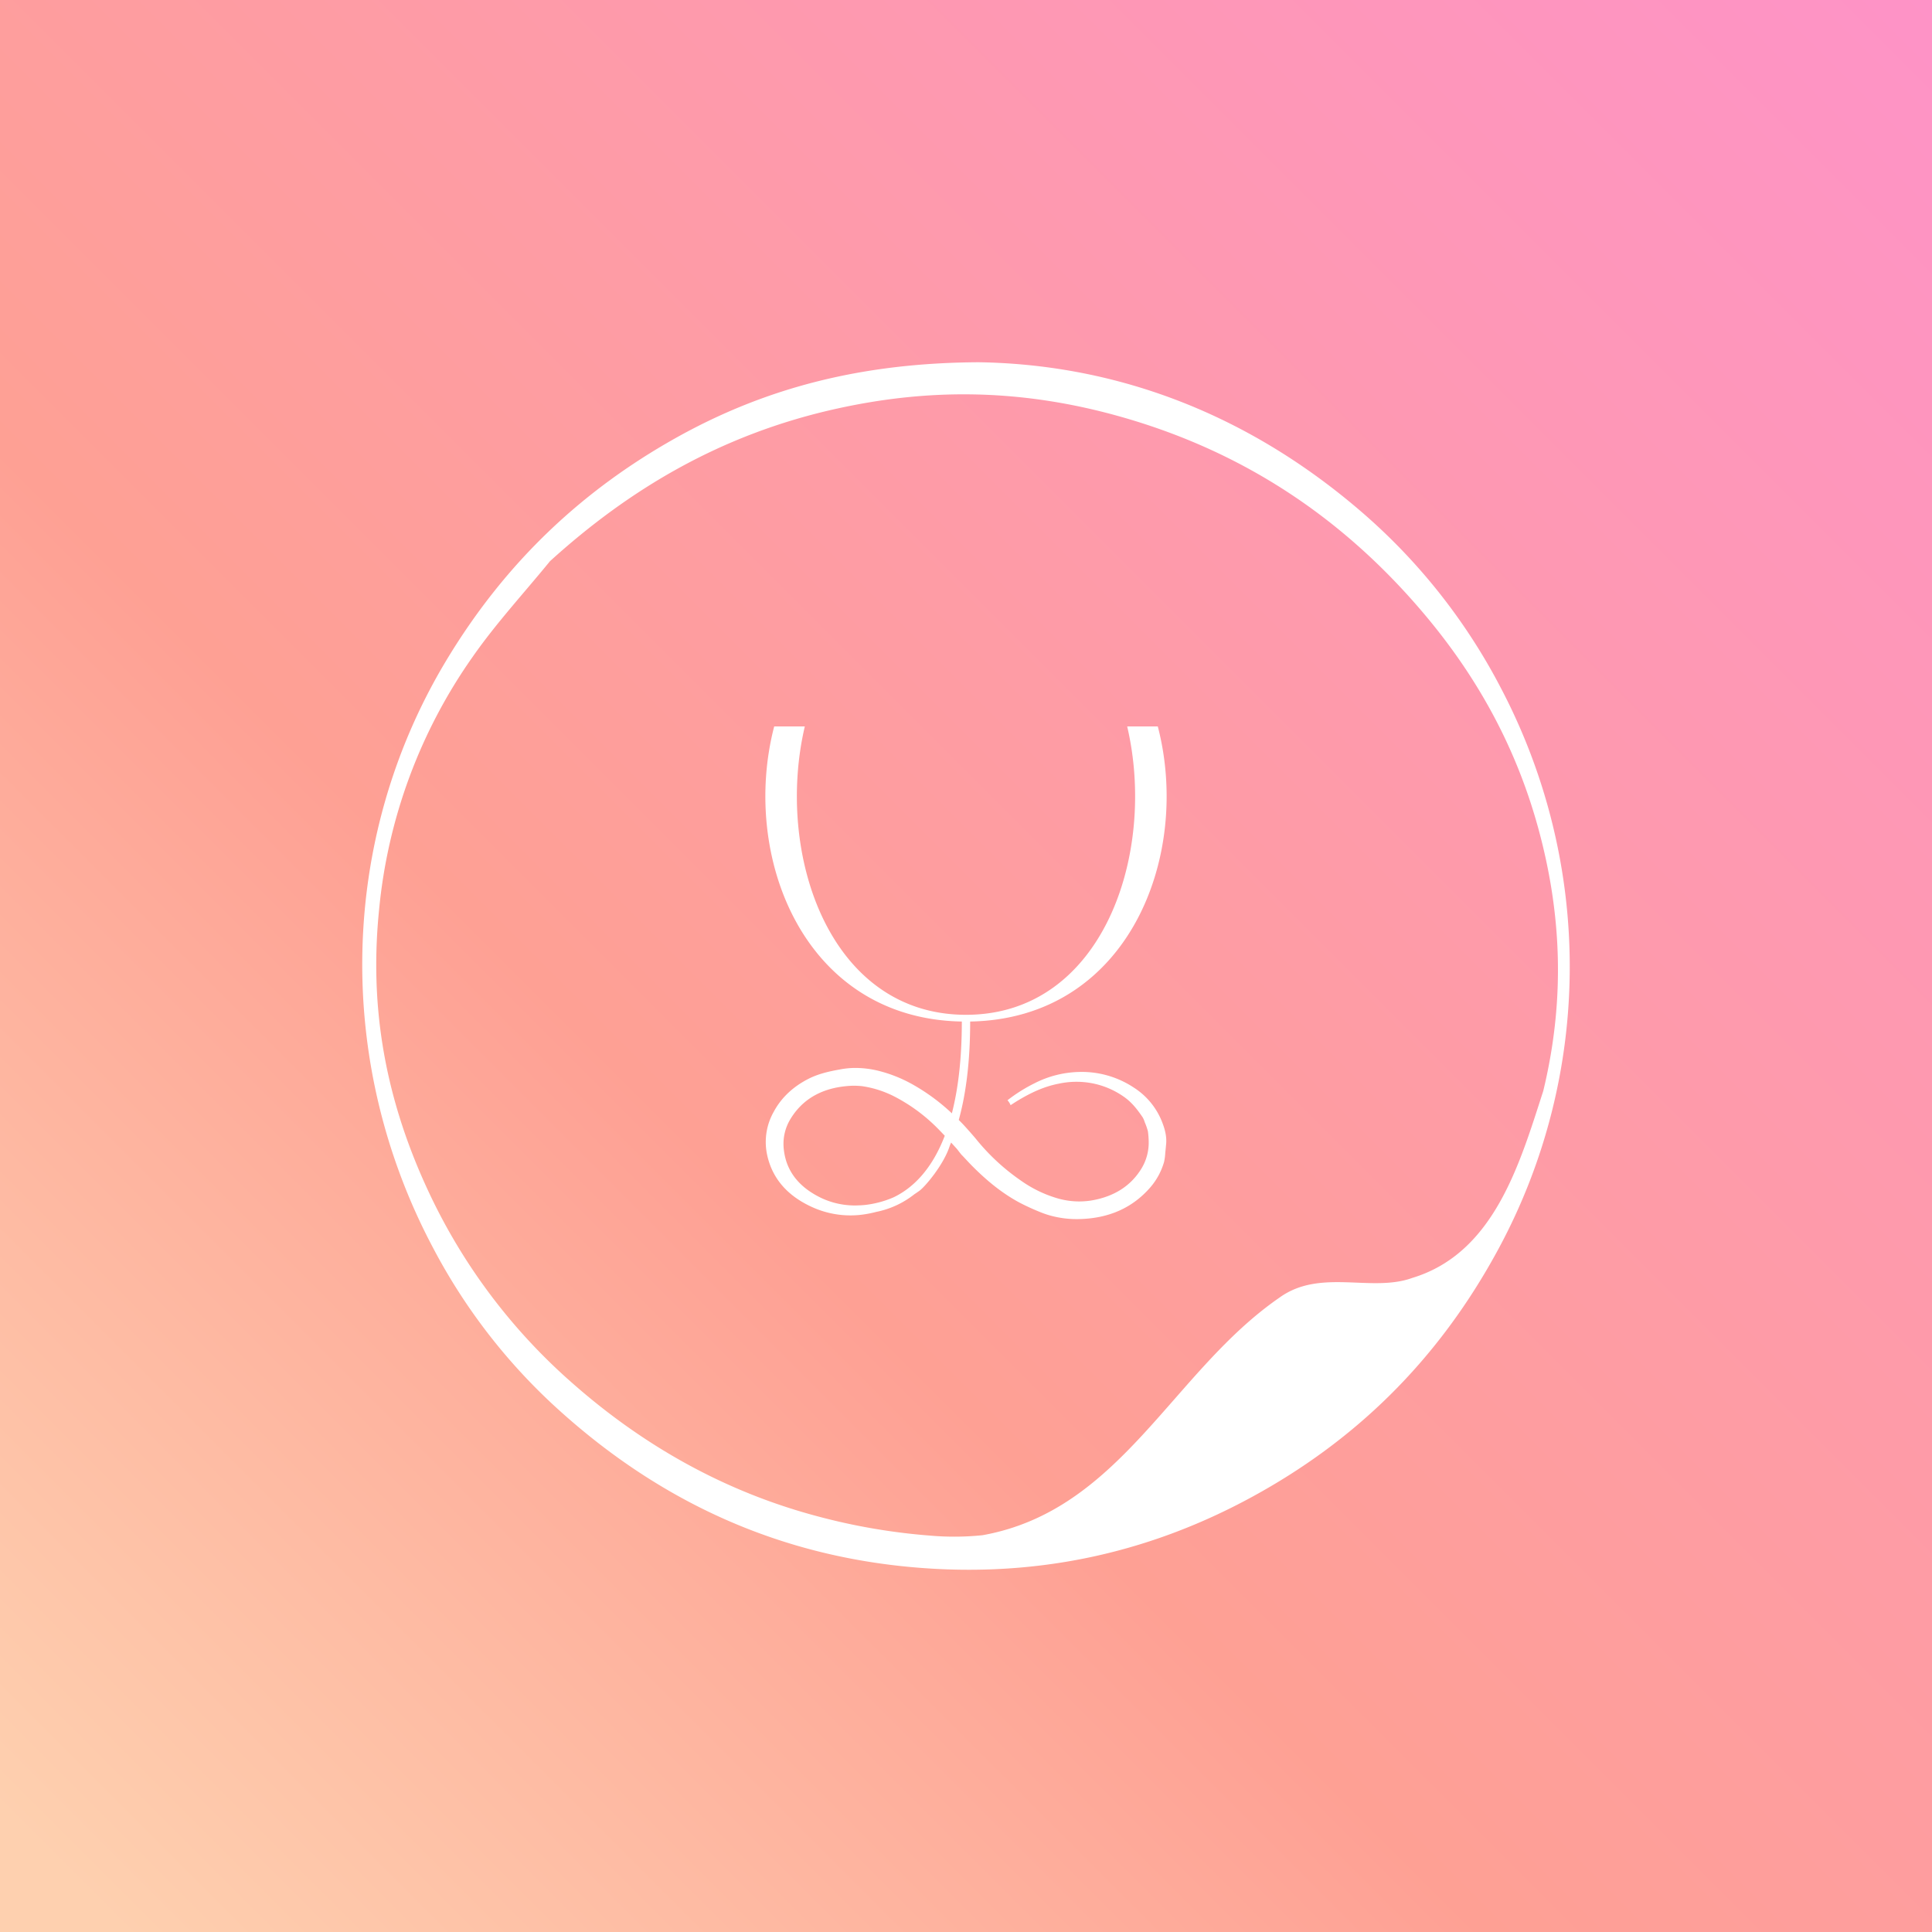 <svg id="Layer_1" data-name="Layer 1" xmlns="http://www.w3.org/2000/svg" xmlns:xlink="http://www.w3.org/1999/xlink" viewBox="0 0 1080 1080"><rect x="0" y="0" width="1080" height="1080" fill="#333333" stroke="none"/><defs><style>.cls-1{fill:none;}.cls-2{clip-path:url(#clip-path);}.cls-3{fill:#fafafa;}.cls-4{fill:#feaead;}.cls-5{fill:url(#linear-gradient);}.cls-6{clip-path:url(#clip-path-2);}.cls-7{fill:#fff;}</style><clipPath id="clip-path"><rect class="cls-1" x="15.891" y="-1227.272" width="1080" height="1080"/></clipPath><linearGradient id="linear-gradient" y1="1080" x2="1080" gradientUnits="userSpaceOnUse"><stop offset="0.031" stop-color="#fed0af"/><stop offset="0.385" stop-color="#fea094"/><stop offset="1" stop-color="#fe93c7"/></linearGradient><clipPath id="clip-path-2"><rect class="cls-1" x="15.891" y="1299.064" width="1080" height="1080"/></clipPath></defs><title>IGRIK_Bar&amp;amp;Yoga_logo_ALLLL</title><g class="cls-2"><path class="cls-3" d="M151.764,7.924H-44.995C-33.397-4.91-22.352-15.978-17.569-22.632,9.236-59.907,28.396-114.549-3.041-153.54-65.743-231.317-145.437-298.354-212.867-372.873c-29.516-32.615-60.849-65.23-83.473-102.492-36.869-60.721-45.97-134.102-32.903-202.126,14.938-77.74,56.061-114.481,115.39-166.713,59.196-52.118,141.131-94.764,177.626-164.134,33.724-64.103,37.426-143.975,4.582-209.031-16.381-32.451-41.068-57.033-68.818-81.392-24.235-21.278-51.474-45.55-55.792-77.909A63.857,63.857,0,0,1-142.461-1425.2c11.451-14.222,28.448-22.962,42.296-34.865,32.556-27.951,31.314-71.059,24.249-108.534-8.165-43.286-21.1-85.728-29.703-128.968-15.787-79.333-22.067-163.363,10.648-239.862,22.606-52.866,63.587-98.064,115.166-128.863,26.755-15.979,60.392-17.403,76.823,12.072,17.686,31.771-12.428,74.221-30.794,99.78-25.669,35.714-48.142,71.072-62.706,112.377-19.128,54.249-19.863,109.89-4.582,165.047,15.057,54.313,41.876,105.016,68.051,155.298,47.485,91.205,99.607,198.799,63.71,301.336-8.165,23.304-21.506,44.13-34.934,65.084-14.162,22.072-29.128,45.504-31.766,71.624-2.834,28.033,10.648,53.587,19.233,79.707A214.042,214.042,0,0,1,94.206-937.069c-.05,42.916-15.436,86.412-51.981,114.459-21.346,16.39-46.855,26.768-71.752,37.585-68.051,29.566-138.028,78.115-166.102,146.412-20.301,49.374-14.687,103.267,6.887,151.428C-142.425-383.753-36.715-322.704,53.015-254.607c40.301,30.589,79.835,65.39,102.145,109.776,21.104,42.008,23.359,90.123,5.806,133.601A166.765,166.765,0,0,1,151.764,7.924Z"/><path class="cls-3" d="M1018.569-1009.941c-77.386-1.571-154.946-17.975-224.604-49.521-61.405-27.805-119.26-69.132-151.694-126.005-18.289-32.064-26.244-67.772-25.894-103.916a300.769,300.769,0,0,1,6.802-58.979c8.368-39.575,28.376-82.273,16.116-122.834-12.866-42.565-58.218-55.761-100.739-60.983-77.981-9.587-158.129,8.454-235.252-8.696-33.354-7.417-62.348-29.138-96.095-33.68-45.073-6.067-68.201,28.757-60.843,66.658,3.445,17.746,10.997,35.039,17.797,51.878,19.417,48.009,48.083,88.345,100.729,107.302,17.763,6.396,36.226,10.833,54.356,16.161a465.734,465.734,0,0,1,46.246,16.081c62.866,25.92,117.524,70.272,120.694,138.311C490.161-1092.898,461.416-1008.44,461.152-923.028c-.233,75.478,7.045,183.417,71.765,238.234,54.972,46.56,139.082,43.304,208.524,44.204,84.008,1.088,141.742,60.174,183.742,121.121,54.293,78.784,100.597,170.097,102.572,265.207,1.833,88.253-20.301,178.978-57.95,262.186h54.232c3.267-7.888,6.714-15.572,9.742-22.911,60.181-145.778,73.784-311.83,7.238-457.883C1011.68-537.272,967.691-596.249,910.571-642.159c-32.512-26.131-70.621-43.427-112.029-53.749-39.635-9.881-83.77-8.959-121.966-22.429-66.161-23.319-111.567-79.156-120.642-143.673-11.226-79.816,9.585-160.669.49-241.173-7.652-67.734-30.896-137.98-73.925-195.062-20.621-27.355-50.576-56.063-80.891-74.387-30.459-18.41-71.427-19.626-97.537-44.684-33.997-32.655,57.738-31.646,68.877-31.965,57.158-1.636,171.653-21.082,199.858,42.362,13.358,29.991,5.508,64.112,2.256,95.204-7.85,74.864.595,154.522,48.169,217.776,43.064,57.261,110.431,94.605,178.637,121.292,117.613,46.039,261.693,74.316,385.103,33.813v-91.752A593.956,593.956,0,0,1,1018.569-1009.941Z"/><path class="cls-4" d="M801.868-972.646c-68.206-26.688-135.573-64.031-178.637-121.292-47.575-63.254-56.02-142.911-48.169-217.776,3.252-31.093,11.103-65.213-2.256-95.204-28.206-63.444-142.7-43.999-199.858-42.362-11.138.319-102.873-.69-68.877,31.965,26.109,25.059,67.078,26.274,97.537,44.684,30.315,18.323,60.27,47.031,80.891,74.387,43.029,57.082,66.273,127.329,73.925,195.062,9.095,80.504-11.716,161.357-.49,241.173,9.074,64.517,54.481,120.354,120.642,143.673,38.196,13.47,82.331,12.548,121.966,22.429,41.408,10.322,79.517,27.618,112.029,53.749,57.12,45.91,101.109,104.887,130.448,169.289,66.545,146.053,52.942,312.105-7.238,457.883-3.028,7.339-6.474,15.023-9.742,22.911h71.288c76.095-219.511,71.222-530.793-106.242-712.456-63.74-65.249-133.222-66.779-221.935-66.116-50.75.38-100.168-11.032-127.611-53.391-21.328-32.919-31.624-84.314,3.615-112.688,42.178-33.96,93.966,3.735,129.844,25.51,33.276,20.196,71.375,33.073,110.042,41.098,60.838,12.626,125.775,16.265,188.017,17.243,39.418.619,78.333-3.328,115.915-12.571v-73.387C1063.561-898.33,919.481-926.607,801.868-972.646Z"/><path class="cls-3" d="M1071.056-852.876c-62.242-.977-127.18-4.616-188.017-17.243-38.666-8.025-76.765-20.901-110.042-41.098-35.878-21.775-87.666-59.47-129.844-25.51-35.238,28.374-24.942,79.768-3.615,112.688,27.443,42.358,76.861,53.77,127.611,53.391,88.712-.663,158.194.867,221.935,66.116,177.464,181.663,182.337,492.945,106.242,712.456h91.645V-527.017c-8.269-15.119-16.486-30.262-25.566-45.05-20.691-33.7-49.608-62.241-76.187-91.911-22.475-25.088-58.499-54.062-63.578-88.999-7.245-49.844,48.636-43.689,85.622-41.022,28.62,2.063,53.734,2.494,79.709.243v-71.69C1149.389-856.204,1110.474-852.257,1071.056-852.876Z"/><path class="cls-3" d="M910.492-409.226c-24.286-62.98-67.156-121.341-126.832-159.885a274.534,274.534,0,0,0-99.242-39.187c-39.233-7.239-79.374-7.873-118.977-12.583-55.207-6.568-103.692-23.606-134.86-67.951-43.464-61.83-40.255-129.31-34.076-199.67,9.125-103.894,43.647-261.206-36.803-344.278-22.055-22.781-53.342-38.746-86.364-39.723-141.798-4.204-89.415,278.593-96.348,346.963-5.349,52.761-22.213,104.555-69.479,138.046-74.185,52.556-172.373,53.026-235.307,124.317-62.241,70.479-25.071,170.552,32.145,231.674,56.837,60.712,135.202,104.116,213.81,136.362C179.669-269.911,219.979-229.847,250.23-174.576a335.038,335.038,0,0,1,40.009,138.452c.931,13.945-.816,28.886-2.98,44.048H320.872q.7-2.142,1.395-4.288C342.807-59.968,341.06-130.822,311.304-191.687c-58.915-120.51-191.717-130.317-293.072-205.589-44.951-33.391-79.919-81.049-83.487-135.573-5.699-87.09,67.25-102.258,141.594-121.188,35.672-9.083,73.723-20.454,95.568-49.97,29.192-39.443,32.41-93.583,40.961-139.298A806.187,806.187,0,0,0,225.619-1031.151c-2.953-59.88-9.026-115.074,15.094-172.592,15.592-37.183,54.095-40.706,76.148-5.301,69.825,112.099,69.575,248.559,49.274,372.605-10.91,66.703-22.835,133.244-32.923,200.043-7.518,49.699-26.839,125.033,35.475,151.98C422.119-461.307,480.237-487.8,527.759-510.294c27.87-13.198,56.509-26.461,87.701-31.206a189.311,189.311,0,0,1,78.19,4.907c53.03,14.493,98.979,49.035,128.929,91.674C856.551-396.515,870.906-338.379,875.312-281.441a622.811,622.811,0,0,1-11.19,174.295c-8.359,39.945-21.874,79.188-42.424,115.071h74.894C914.817-40.785,923.504-94.801,929.524-141.947,940.437-227.415,942.084-327.25,910.492-409.226Z"/><path class="cls-4" d="M875.312-281.441c-4.406-56.938-18.761-115.074-52.733-163.477-29.95-42.639-75.899-77.18-128.929-91.674a189.311,189.311,0,0,0-78.19-4.907c-31.192,4.745-59.831,18.008-87.701,31.206C480.237-487.8,422.119-461.307,368.687-484.416c-62.314-26.946-42.994-102.281-35.475-151.98,10.088-66.8,22.012-133.341,32.923-200.043,20.3-124.047,20.551-260.506-49.274-372.605-22.053-35.405-60.555-31.882-76.148,5.301-24.12,57.518-18.047,112.712-15.094,172.592a806.187,806.187,0,0,1-12.752,187.846c-8.551,45.715-11.769,99.855-40.961,139.298C150.061-674.49,112.011-663.12,76.338-654.037,1.995-635.107-70.954-619.939-65.255-532.849c3.568,54.524,38.536,102.182,83.487,135.573C119.588-322.004,252.389-312.197,311.304-191.687,341.06-130.822,342.807-59.968,322.266,3.637q-.693,2.146-1.395,4.288h49.078a213.263,213.263,0,0,0,14.987-18.387c31.639-45.399,47.667-97.072,41.221-150.949-5.298-44.436-20.159-90.038-55.478-121.973-49.538-44.793-111.014-74.858-172.072-103.828-55.557-26.36-132.082-53.103-171.328-100.052-40.171-48.056-5.337-83.555,47.741-95.156,60.692-13.266,121.56-55.475,143.98-110.218,24.034-58.685,27.757-122.245,35.496-184.009,6.756-53.918.735-112.749,17.693-166.506,8.631-27.36,36.236-79.006,52.823-29.84,14.73,43.663,3.359,89.533-2.433,133.586-10.474,79.667-13.572,159.889-24.977,239.476-9.033,63.033-42.083,135.571-15.429,198.124,6.382,14.98,16.505,28.55,28.604,40.031,26.734,25.392,62.384,40.031,99.748,46.04,43.588,6.995,87.561,2.121,130.8-4.453,73.934-11.219,149.629-19.605,206.753,35.58,100.814,97.392,14.343,246.325-64.483,328.41-18.758,19.533-38.403,41.984-59.436,64.125H821.698c20.55-35.883,34.065-75.126,42.424-115.071A622.811,622.811,0,0,0,875.312-281.441Z"/><path class="cls-3" d="M748.08-384.61c-57.124-55.185-132.819-46.799-206.753-35.58-43.239,6.574-87.212,11.449-130.8,4.453-37.364-6.008-73.014-20.647-99.748-46.04-12.099-11.481-22.222-25.052-28.604-40.031-26.655-62.553,6.396-135.09,15.429-198.124,11.405-79.587,14.503-159.809,24.977-239.476,5.792-44.054,17.163-89.924,2.433-133.586-16.587-49.166-44.192,2.48-52.823,29.84C255.232-989.398,261.254-930.567,254.497-876.649c-7.739,61.764-11.462,125.324-35.496,184.009-22.42,54.743-83.288,96.953-143.98,110.218-53.078,11.602-87.912,47.1-47.741,95.156,39.246,46.949,115.771,73.692,171.328,100.052C259.666-358.243,321.141-328.178,370.68-283.385c35.319,31.936,50.18,77.537,55.478,121.973,6.447,53.877-9.582,105.55-41.221,150.949a213.263,213.263,0,0,1-14.987,18.387H406.61c8.021-30.029,36.566-53.106,51.502-79.841,34.895-62.46,41.203-124.088,36.384-193.148-6.352-91.036,108.118-96.211,164.049-41.799,40.573,39.473,28.239,99.632,2.69,142.812-9.476,16.016-20.649,31.092-31.944,46.055-30.556,40.479-61.466,80.729-92.339,121.008q-1.912,2.494-3.683,4.913h90.892C645.193-14.216,664.839-36.667,683.596-56.2,762.423-138.285,848.893-287.218,748.08-384.61Z"/><path class="cls-4" d="M629.29-117.996c11.295-14.963,22.467-30.04,31.944-46.055,25.55-43.181,37.884-103.339-2.69-142.812-55.93-54.412-170.401-49.237-164.049,41.799,4.819,69.06-1.489,130.688-36.384,193.148-14.936,26.735-43.481,49.812-51.502,79.841H533.269q1.777-2.419,3.683-4.913C567.824-37.267,598.734-77.518,629.29-117.996Z"/><path class="cls-4" d="M116.543,7.924H36.365A143.737,143.737,0,0,0,55.407-22.363c22.081-47.937,5.235-95.769-22.615-137.06C-6.387-217.506-60.517-263.585-113.534-309.395c-96.814-83.651-224.166-209.616-177.845-353.189,17.494-54.226,59.397-97.33,105.372-130.985,70.059-51.287,152.573-78.644,185.508-165.257,26.289-69.132,23.364-148.347,10.347-220.036-11.296-62.2-51.123-113.633-68.384-173.755-20.123-70.096,26.344-126.951,14.988-194.746-7.458-44.541-18.576-85.075-30.771-128.498-13.902-49.484-20.63-101.214-15.518-152.574,8.466-85.079,42.583-169.835,119.99-206.151,6.527-3.063,14.801-5.596,20.452-1.118a10.777,10.777,0,0,1,1.953,2.004c4.71,6.33,1.1,16.682-3.122,24.135-47.07,83.09-99.68,154.678-99.776,254.129-.119,126.229,82.505,231.099,116.909,349.227,19.101,65.582,14.089,124.6-1.132,190.154-13.688,58.964-35.97,124.591-18.083,185.061C70.651-952.24,72.499-882.587-7.656-836.253c-73.56,42.524-174.595,57.631-205.403,148.187-33.907,99.671-14.299,216.918,53.067,298.333C-93.041-308.815,10.231-267.25,86.917-195.498c35.125,32.862,47.973,72.789,44.034,120.967C129.29-54.184,125.365-21.802,116.543,7.924Z"/></g><rect class="cls-5" width="1080" height="1080"/><g class="cls-6"><path class="cls-3" d="M326.42,1485.716c26.979,139.088,63.415,276.252,109.649,409.307,30.312,87.234,68.774,178.222,140.558,234.616,64.36,50.562,150.831,69.415,221.732,22.735,115.541-76.071,83.236-212.224,89.374-333.671,1.782-35.248,3.951-70.671,7.643-105.762,4.331-41.164,14.14-78.588,44.801-106.334,35.169-31.826,81.533-33.393,125.22-30.445,60.911,4.111,117.052,15.591,174.614-13.874,111.996-57.327,145.155-197.312,155.076-319.622,2.899-35.739,5.052-71.669,4.275-107.563a526.831,526.831,0,0,0-3.805-53.956q-.284-2.264-.545-4.47h-80.707c5.309,10.34,10.061,21.03,14.379,31.632,16.634,40.843,26.179,87.679,27.656,135.029,3.506,112.402-38.449,227.707-138.948,272.643-108.186,48.366-219.684,5.336-323.394-32.906-37.237-13.731-104.879-28.613-125.653,20.455-7.054,16.662-4.999,36.001-2.085,54.048,9.207,57.028,25.364,112.575,40.568,167.986,15.161,55.252,38.042,111.419,43.951,168.919,4.052,39.428-2.569,81.057-22.882,114.642-22.056,36.454-58.104,61.282-98.151,66.877-147.884,20.662-219.468-208.16-256.05-323.918-36.933-116.869-59.651-238.255-77.983-359.937-8.543-56.707-15.932-112.824-19.982-169.918q-3.383-47.689-4.804-95.507c-.149-5.096,1.001-28.443,1.424-50.046H275.393A3097.037,3097.037,0,0,0,326.42,1485.716Z"/><path class="cls-4" d="M370.927,1126.722q1.398,47.806,4.804,95.507c4.05,57.094,11.439,113.211,19.982,169.918,18.331,121.682,41.049,243.068,77.983,359.937,36.582,115.758,108.167,344.58,256.05,323.918,40.047-5.595,76.095-30.423,98.151-66.877,20.313-33.585,26.934-75.214,22.882-114.642-5.909-57.5-28.79-113.667-43.951-168.919-15.204-55.41-31.36-110.957-40.568-167.986-2.914-18.048-4.969-37.387,2.085-54.048,20.774-49.068,88.416-34.186,125.653-20.455,103.71,38.241,215.208,81.272,323.394,32.906,100.499-44.937,142.454-160.242,138.948-272.643-1.477-47.351-11.021-94.187-27.656-135.029-4.318-10.602-9.07-21.291-14.379-31.632H1253.483a435.435,435.435,0,0,1,25.462,66.766c12.795,43.898,21.963,107.431,16.159,165.801-13.385,134.555-133.186,175.734-244.053,149.45-40.734-9.657-73.234-37.759-109.064-59.221-49.525-29.665-119.288-67.42-176.96-46.339-37.997,13.889-63.831,54.564-71.376,97.103-11.211,63.214,11.495,125.029,33.259,182.468q17.052,45.004,34.137,89.992c10.655,28.201,21.035,56.735,27.303,86.527,9.354,44.468,10.395,102.205-23.189,137.429a62.21,62.21,0,0,1-59.08,18.253c-61.801-13.308-93.37-88.979-114.118-145.537-26.29-71.668-48.051-146.707-66.262-221.143-41.566-169.898-63.345-346.56-77.492-521.551h-75.859C371.928,1098.28,370.778,1121.626,370.927,1126.722Z"/><path class="cls-3" d="M591.964,1819.37c20.747,56.558,52.316,132.229,114.118,145.537a62.21,62.21,0,0,0,59.08-18.253c33.584-35.225,32.544-92.961,23.189-137.429-6.267-29.792-16.647-58.326-27.303-86.527q-17.004-45.031-34.137-89.992c-21.764-57.439-44.47-119.254-33.259-182.468,7.545-42.539,33.379-83.214,71.376-97.103,57.672-21.081,127.435,16.673,176.96,46.339,35.829,21.462,68.33,49.564,109.064,59.221,110.866,26.284,230.668-14.895,244.053-149.45,5.805-58.37-3.364-121.903-16.159-165.801a435.435,435.435,0,0,0-25.462-66.766H1193.097q10.504,13.985,20.05,28.699c26.661,41.122,45.904,96.376,45.231,148.432-.606,46.873-17.359,91.153-59.383,120.189-86.658,59.866-194.057-42.9-253.803-103.334-59.775-60.464-153.016-178.041-246.799-118.529-133.483,84.705-67.143,340.961-18.575,459.413,18.344,44.739,95.498,174.615,48.875,222.351-7.838,8.008-19.74,8.725-29.797,6.312-49.046-11.758-64.986-87.968-80.515-130.604-72.464-198.959-101.967-424.474-50.261-632.929H448.21c14.147,174.99,35.926,351.653,77.492,521.551C543.913,1672.663,565.674,1747.702,591.964,1819.37Z"/><path class="cls-4" d="M1258.378,1253.81c-.607,46.873-17.357,91.15-59.384,120.187-86.659,59.867-194.057-42.898-253.801-103.331-59.776-60.465-153.016-178.041-246.799-118.53-133.482,84.705-67.143,340.961-18.576,459.414,18.343,44.737,95.499,174.614,48.872,222.35-7.837,8.005-19.74,8.727-29.794,6.312-49.046-11.757-64.988-87.969-80.515-130.606-72.464-198.958-101.967-424.471-50.26-632.927H1193.098q10.502,13.987,20.05,28.699C1239.807,1146.498,1259.049,1201.751,1258.378,1253.81Z"/><path class="cls-3" d="M228.475,1076.677h-30.702q-5.1,14.867-9.212,30.12c-22.542,84.292-20.777,174.021-8.048,259.991,13.263,89.572,38.59,176.329,61.423,263.436,11.627,44.338,23.075,88.973,31.221,134.238,6.946,38.599,8.661,85.272-8.601,120.589-7.387,15.114-18.249,28.148-33.664,37.58-14.054,8.583-29.872,12.553-45.771,14.668-79.892,10.632-133.03,21.822-185.332,92.773q-2.309,3.128-4.545,6.32v120.68c32.934-39.7,78.276-68.253,125.465-83.203,48.047-15.229,98.572-18.568,148.385-15.998,27.894,1.439,56.511,9.645,84.442,5.514,38.074-5.632,59.143-32.989,59.618-73.602.856-73.233-54.061-177.294-72.013-221.364-20.178-49.533-40.598-98.996-56.435-150.382C268.17,1564.43,255.895,1509.407,245.693,1454.017c-10.105-54.901-18.38-110.203-26.412-165.489-7.643-52.61-14.251-107.458-3.692-160.173C219.262,1110.014,225.52,1094.729,228.475,1076.677Z"/><path class="cls-4" d="M185.121,1937.299c15.899-2.116,31.717-6.085,45.771-14.668,15.415-9.432,26.277-22.466,33.664-37.58,17.261-35.317,15.547-81.99,8.601-120.589-8.146-45.265-19.594-89.9-31.221-134.238-22.833-87.107-48.161-173.864-61.423-263.436-12.729-85.97-14.493-175.7,8.048-259.991q4.081-15.235,9.212-30.12h-50.377c-9.204,11.723-14.224,26.436-18.008,41.205-29.072,113.463-1.886,229.61,15.36,342.468,6.512,42.614,12.788,89.738,12.822,136.164.037,49.316-6.959,100.39-30.422,143.507-24.433,44.899-66.149,68.614-99.482,104.353C14.718,1858.256,4.238,1874.077-4.756,1890.91v145.481q2.237-3.19,4.545-6.32C52.091,1959.12,105.228,1947.931,185.121,1937.299Z"/><path class="cls-3" d="M127.148,1740.021c23.464-43.117,30.459-94.191,30.422-143.507-.035-46.426-6.311-93.55-12.822-136.164-17.245-112.858-44.432-229.005-15.36-342.468,3.784-14.77,8.805-29.482,18.008-41.205H84.522c-4.097,12.446-8.08,24.925-11.861,37.48C39.049,1225.785,29.757,1337.018,57.728,1452.539c12.825,52.967,21.844,112.294,10.594,166.513-9.893,47.682-39.226,77.759-73.078,87.502V1890.91c8.994-16.833,19.474-32.654,32.422-46.537C60.999,1808.635,102.714,1784.919,127.148,1740.021Z"/><path class="cls-4" d="M68.322,1619.052c11.25-54.219,2.231-113.545-10.594-166.513C29.757,1337.018,39.049,1225.785,72.661,1114.157c3.781-12.556,7.764-25.034,11.861-37.48H-4.756v629.877C29.096,1696.811,58.429,1666.733,68.322,1619.052Z"/><path class="cls-3" d="M1487.636,1245.079c-1.571,77.386-17.975,154.946-49.521,224.604-27.805,61.405-69.132,119.26-126.005,151.694-32.064,18.289-67.772,26.244-103.916,25.894a300.769,300.769,0,0,1-58.979-6.802c-39.575-8.368-82.273-28.376-122.834-16.116-42.565,12.866-55.761,58.218-60.983,100.739-9.587,77.981,8.454,158.129-8.696,235.252-7.417,33.354-29.138,62.348-33.68,96.095-6.067,45.073,28.757,68.201,66.658,60.843,17.746-3.445,35.039-10.997,51.878-17.797,48.009-19.417,88.345-48.083,107.302-100.729,6.396-17.763,10.833-36.226,16.161-54.356a465.734,465.734,0,0,1,16.081-46.246c25.92-62.866,70.272-117.524,138.311-120.694,85.266-3.972,169.724,24.774,255.136,25.037,75.478.233,183.417-7.045,238.234-71.765,46.56-54.972,43.304-139.082,44.204-208.524,1.088-84.008,60.174-141.742,121.121-183.742,78.784-54.293,170.097-100.597,265.207-102.572,88.253-1.833,178.978,20.301,262.186,57.95v-54.232c-7.888-3.267-15.572-6.714-22.911-9.742-145.778-60.181-311.83-73.784-457.883-7.238-64.402,29.338-123.38,73.328-169.289,130.448-26.131,32.512-43.427,70.621-53.749,112.029-9.881,39.635-8.959,83.77-22.429,121.966-23.319,66.161-79.156,111.567-143.673,120.642-79.816,11.226-160.669-9.585-241.173-.49-67.734,7.652-137.98,30.896-195.062,73.925-27.355,20.621-56.063,50.576-74.387,80.891-18.41,30.459-19.626,71.427-44.684,97.537-32.655,33.997-31.646-57.738-31.965-68.877-1.636-57.158-21.082-171.653,42.362-199.858,29.991-13.358,64.112-5.508,95.204-2.256,74.864,7.85,154.522-.595,217.776-48.169,57.261-43.064,94.605-110.431,121.292-178.637,46.039-117.613,74.316-261.693,33.813-385.103h-91.752A593.957,593.957,0,0,1,1487.636,1245.079Z"/><path class="cls-4" d="M1524.931,1461.78c-26.688,68.206-64.031,135.573-121.292,178.637-63.254,47.575-142.911,56.02-217.776,48.169-31.093-3.252-65.213-11.103-95.204,2.256-63.444,28.206-43.999,142.7-42.362,199.858.319,11.138-.69,102.873,31.965,68.877,25.059-26.109,26.274-67.078,44.684-97.537,18.323-30.315,47.031-60.27,74.387-80.891,57.082-43.029,127.329-66.273,195.062-73.925,80.504-9.095,161.357,11.716,241.173.49,64.517-9.074,120.354-54.481,143.673-120.642,13.47-38.196,12.548-82.331,22.429-121.966,10.322-41.408,27.618-79.517,53.749-112.029,45.91-57.12,104.887-101.109,169.289-130.448,146.053-66.545,312.105-52.942,457.883,7.238,7.339,3.028,15.023,6.474,22.911,9.742v-71.288c-219.511-76.095-530.793-71.222-712.456,106.242-65.249,63.74-66.779,133.222-66.116,221.935.38,50.75-11.032,100.168-53.391,127.611-32.919,21.328-84.314,31.624-112.688-3.615-33.96-42.178,3.735-93.966,25.51-129.844,20.196-33.276,33.073-71.375,41.098-110.042,12.626-60.838,16.265-125.775,17.243-188.017.619-39.418-3.328-78.333-12.571-115.915h-73.387C1599.247,1200.087,1570.97,1344.167,1524.931,1461.78Z"/><path class="cls-3" d="M1125.398,1242.646c-91.036,14.911-171.784-80.807-224.426-165.969h210.939C1169.328,1146.517,1214.02,1228.132,1125.398,1242.646Z"/></g><path class="cls-7" d="M647.214,406.075h-17.113c16.615,70.811-13.417,161.205-90.102,161.205-76.683,0-106.715-90.395-90.1-161.205h-17.113c-18.828,72.197,16.133,163.391,104.883,164.967-.005,21.108-2.112,37.921-5.565,51.314A111.906,111.906,0,0,0,509.27,605.716,76.864,76.864,0,0,0,491.31,598.651a54.524,54.524,0,0,0-14.483-1.653,47.198,47.198,0,0,0-7.545.878c-6.402,1.143-12.2,2.533-17.6,5.326-8.581,4.436-15.001,10.539-19.167,18.304a34.228,34.228,0,0,0-3.824,23.372c2.575,13.019,10.664,22.975,24.314,29.434a51.723,51.723,0,0,0,31.02,4.379c2.003-.326,3.945-.746,5.839-1.244a50.161,50.161,0,0,0,21.232-9.821q1.454-.967,2.876-1.984c3.124-2.234,13.739-14.726,17.014-25.32.23-.539.461-1.077.686-1.629,1.969,2.142,3.363,3.697,3.363,3.697s2.642,3.487,2.739,3.392c2.743,2.889,4.054,4.412,6.886,7.205,7.405,7.306,15.503,14.009,25.143,19.216a129.379,129.379,0,0,0,11.992,5.488,49.33,49.33,0,0,0,7.64,2.391,55.119,55.119,0,0,0,13.77,1.391c16.853-.365,30.092-6.422,39.963-17.885a37.582,37.582,0,0,0,7.542-14.021,28.531,28.531,0,0,0,.671-4.992c.187-1.664.331-3.331.492-4.997.423-4.415-.765-8.643-2.401-12.755a40.184,40.184,0,0,0-15.687-18.874,52.617,52.617,0,0,0-30.271-8.725,57.588,57.588,0,0,0-25.234,6.348,88.348,88.348,0,0,0-15.088,9.48,8.7,8.7,0,0,1,1.743,2.751c1.445-.961,2.907-1.904,4.417-2.806,6.931-4.138,14.234-7.637,22.602-9.236a46.784,46.784,0,0,1,20.213.142,45.987,45.987,0,0,1,16.78,7.694c4.192,3.117,7.107,7.019,9.84,11.04a12.001,12.001,0,0,1,1.12,2.661,34.435,34.435,0,0,1,1.778,5.102,45.962,45.962,0,0,1,.445,5.826,27.812,27.812,0,0,1-4.057,15.013c-5.881,9.612-15.074,15.578-27.729,17.796a43.413,43.413,0,0,1-19.812-1.344,68.476,68.476,0,0,1-19.955-9.816,118.668,118.668,0,0,1-25.097-23.315c-.792-.98-5.712-6.614-7.681-8.641-.607-.625-1.231-1.238-1.848-1.853,3.951-14.221,6.376-32.232,6.381-55.024C631.079,569.468,666.044,478.272,647.214,406.075ZM499.476,669.33a55.774,55.774,0,0,1-15.827,4.238c-.966.103-1.927.169-2.884.218-.371.01-.735.016-1.086.016v.021a43.981,43.981,0,0,1-20.734-4.218c-12.233-5.925-19.343-14.778-20.753-26.748a26.711,26.711,0,0,1,3.804-17.534c7.244-11.773,18.951-17.807,34.652-18.398a49.905,49.905,0,0,1,5.073.223,57.865,57.865,0,0,1,18.626,6.003,95.883,95.883,0,0,1,21.211,15.086c1.861,1.734,4.291,4.236,6.575,6.656C520.599,654.511,509.691,664.442,499.476,669.33ZM838.894,384.403a332.578,332.578,0,0,0-78.13-98.546C693.69,228.177,619.458,203.601,547.137,202.5c-63.444.309-118.083,13.395-170.21,42.797-49.989,28.196-93.834,67.692-127.946,124.736-59.36,99.269-62.054,223.466-7,327.319a326.7,326.7,0,0,0,66.532,87.271c60.762,56.389,128.657,85.111,202.375,91.525,65.479,5.699,128.791-6.444,189.501-39.634,54.953-30.043,102.455-73.754,137.437-138.683C890.433,600.193,890.656,482.811,838.894,384.403Zm23.783,225.5c-13.237,40.924-27.521,90.657-73.236,104.471-22.856,8.29-51.428-5.524-74.284,11.052-60.001,41.445-88.57,118.808-165.823,132.753a153.573,153.573,0,0,1-29.724.207A344.619,344.619,0,0,1,457.356,847.717c-48.137-12.724-94.763-36.779-138.075-75.139a325.095,325.095,0,0,1-79.727-106.463c-26.887-57.529-32.571-109.298-27.603-157.995a293.718,293.718,0,0,1,52.231-140.893c13.164-18.876,28.763-35.733,43.258-53.507,44.107-40.02,95.51-71.008,160.547-85.325,48.46-10.669,100.963-12.221,161.284,5.365,63.304,18.455,120.681,53.673,169.143,112.21,31.413,37.945,50.58,77.211,61.489,117.031,12.465,45.504,13.5,86.496,7.316,124.47Q865.364,598.862,862.677,609.903Z"/></svg>